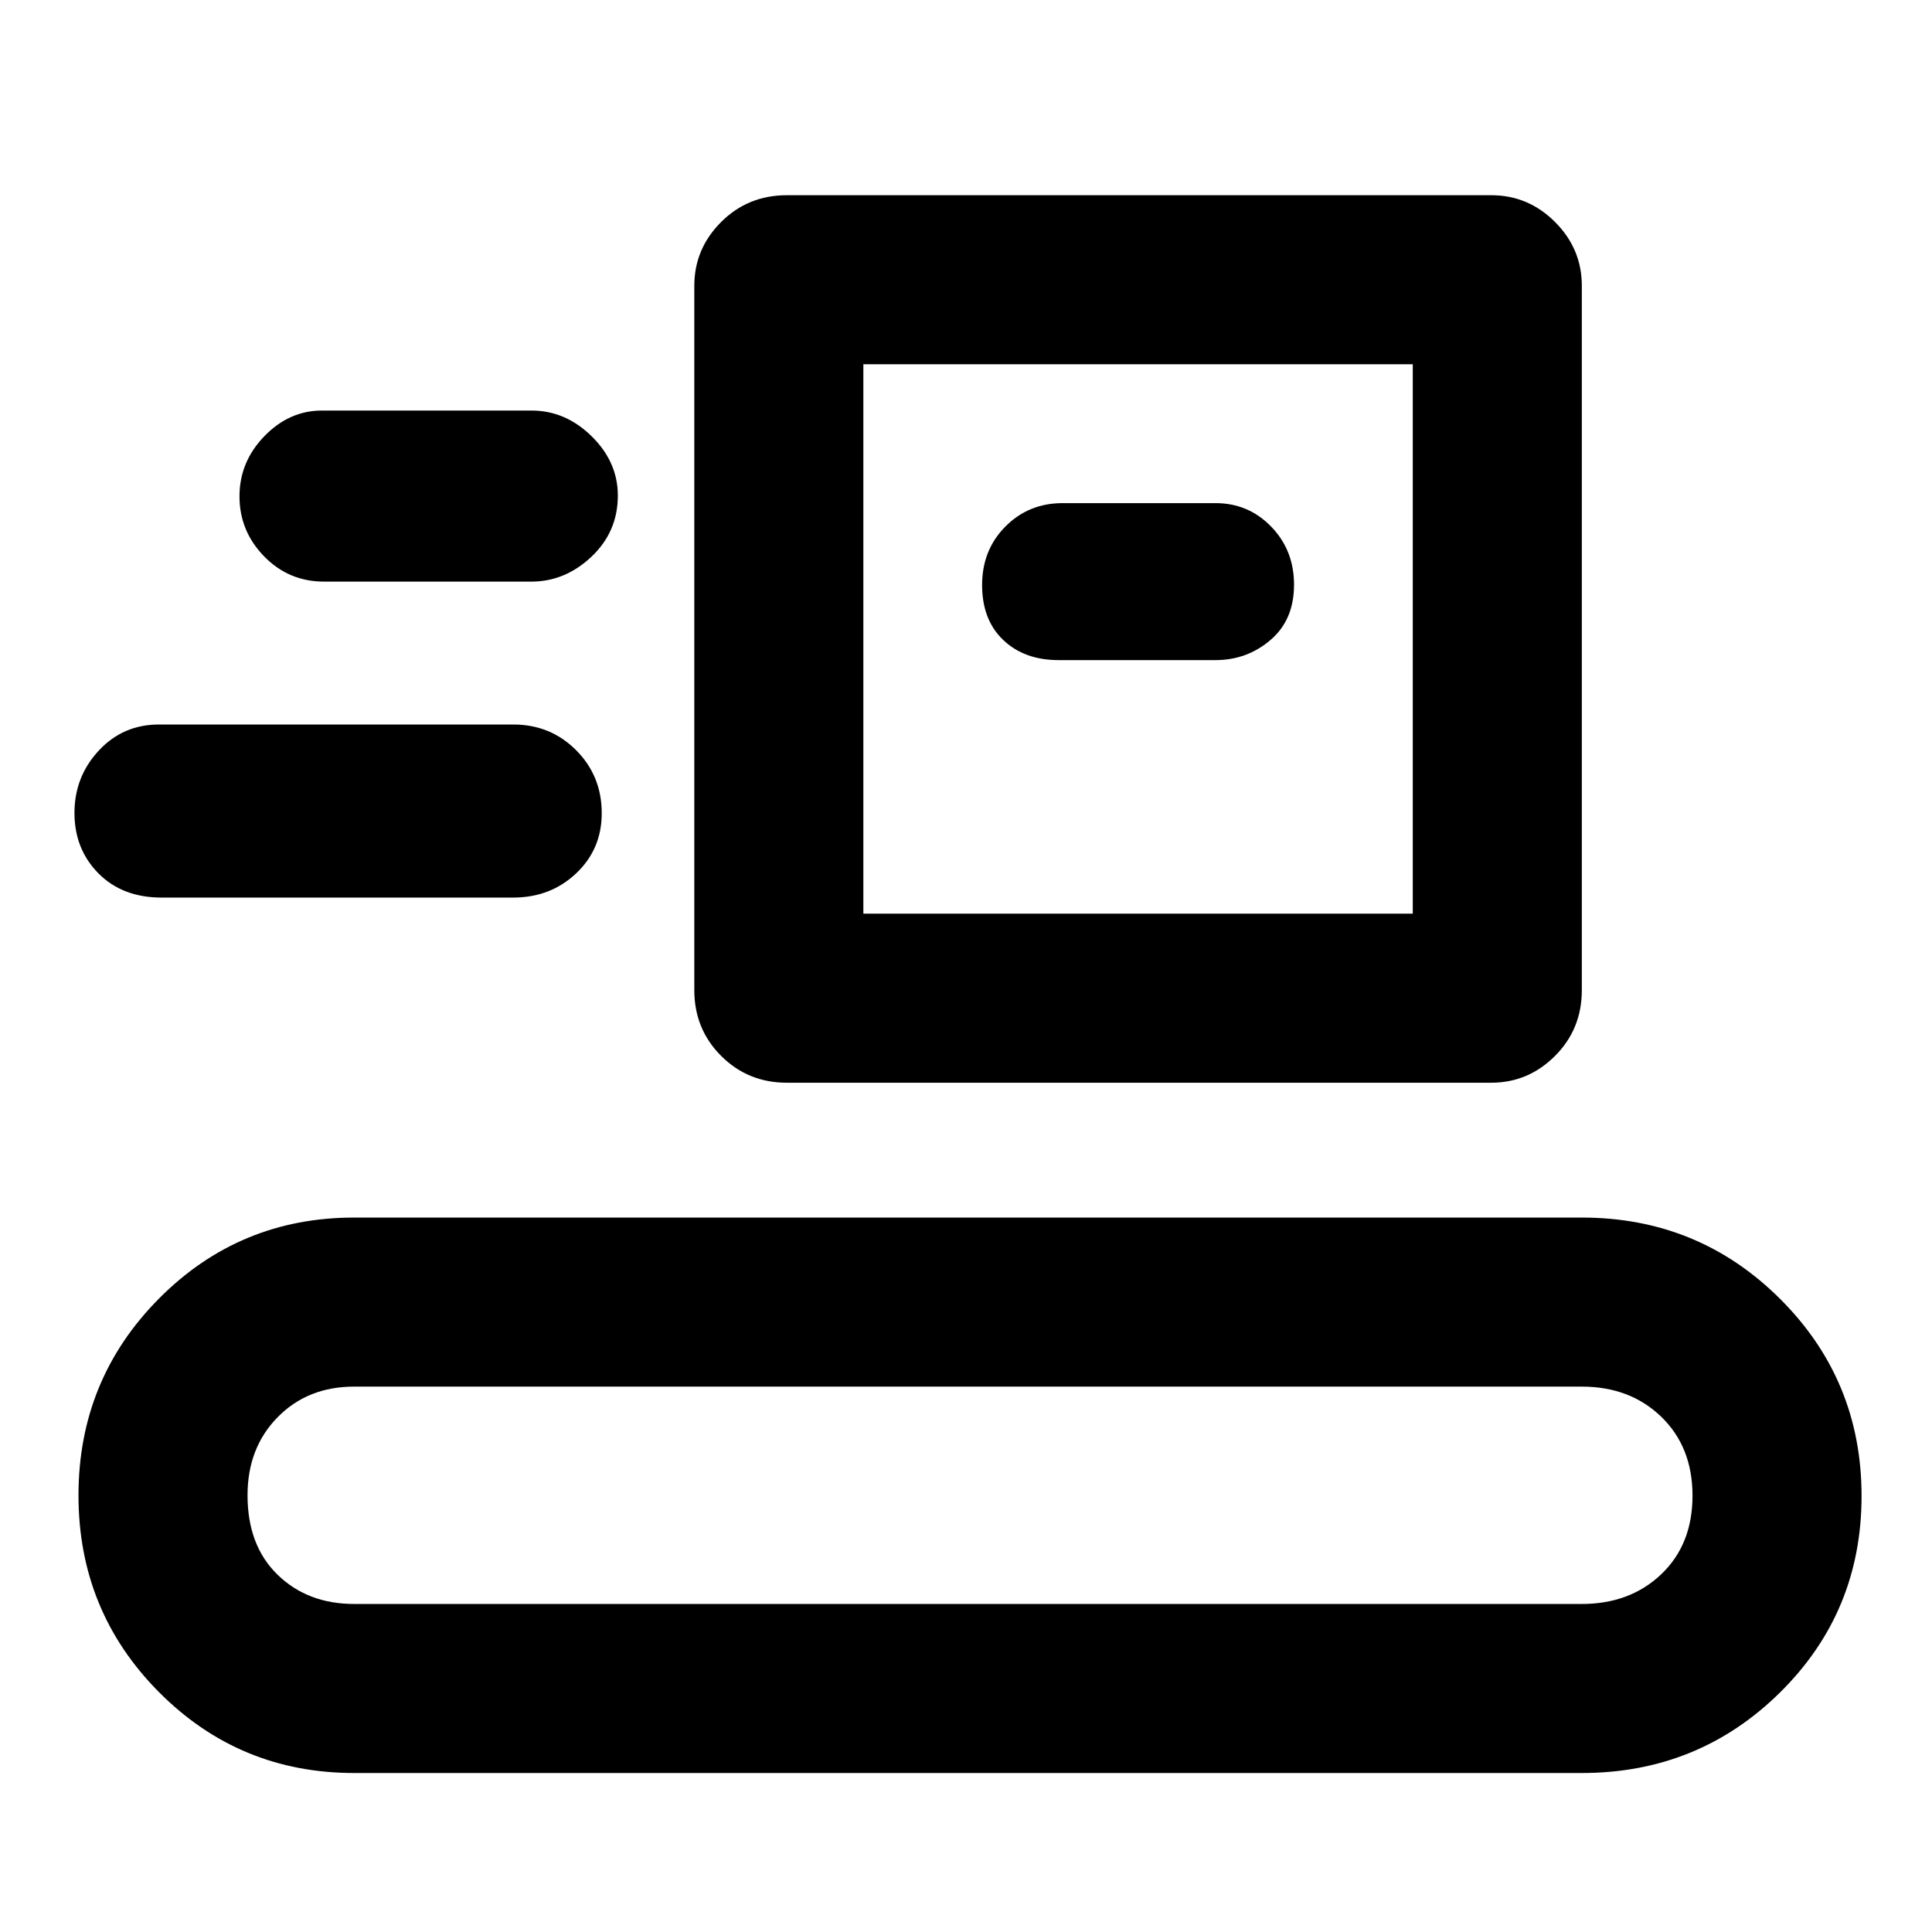 <svg xmlns="http://www.w3.org/2000/svg" height="48" viewBox="0 -960 960 960" width="48"><path d="M176-79q-57.08 0-97.04-40.23Q39-159.47 39-216.94q0-57.48 39.96-97.77T176-355h610q57.92 0 98.46 40.35 40.54 40.36 40.54 98Q925-159 884.46-119 843.92-79 786-79H176Zm0-84h610q23.97 0 39.49-14.79Q841-192.59 841-216.78q0-24.2-15.51-39.21Q809.97-271 786-271H176q-23.13 0-38.06 15.22Q123-240.56 123-217.02q0 25 14.94 39.51Q152.87-163 176-163Zm215-259q-19.35 0-32.67-13.33Q345-448.65 345-468v-350q0-18.38 13.33-31.69Q371.65-863 391-863h350q18.38 0 31.69 13.31Q786-836.38 786-818v350q0 19.35-13.31 32.67Q759.38-422 741-422H391Zm38-84h273v-273H429v273Zm-348.7-8q-19.51 0-31.41-12.05Q37-538.11 37-556.05 37-574 49.04-587T79-600h176q18.53 0 31.26 12.76Q299-574.48 299-555.93q0 17.9-12.74 29.92Q273.53-514 255-514H80.3ZM526-632h78q15.59 0 27.29-9.98Q643-651.95 643-669.46q0-17.11-11.33-28.83Q620.33-710 604-710h-76q-16.9 0-28.45 11.66t-11.55 29Q488-652 498.49-642q10.48 10 27.51 10Zm-365-39q-17.54 0-29.77-12.56T119-713.36q0-17.15 12.36-29.9Q143.72-756 159.95-756h104.2q16.82 0 29.84 12.78Q307-730.44 307-713.74q0 17.97-13.1 30.36Q280.79-671 264-671H161Zm268 165v-273 273Z"/></svg>